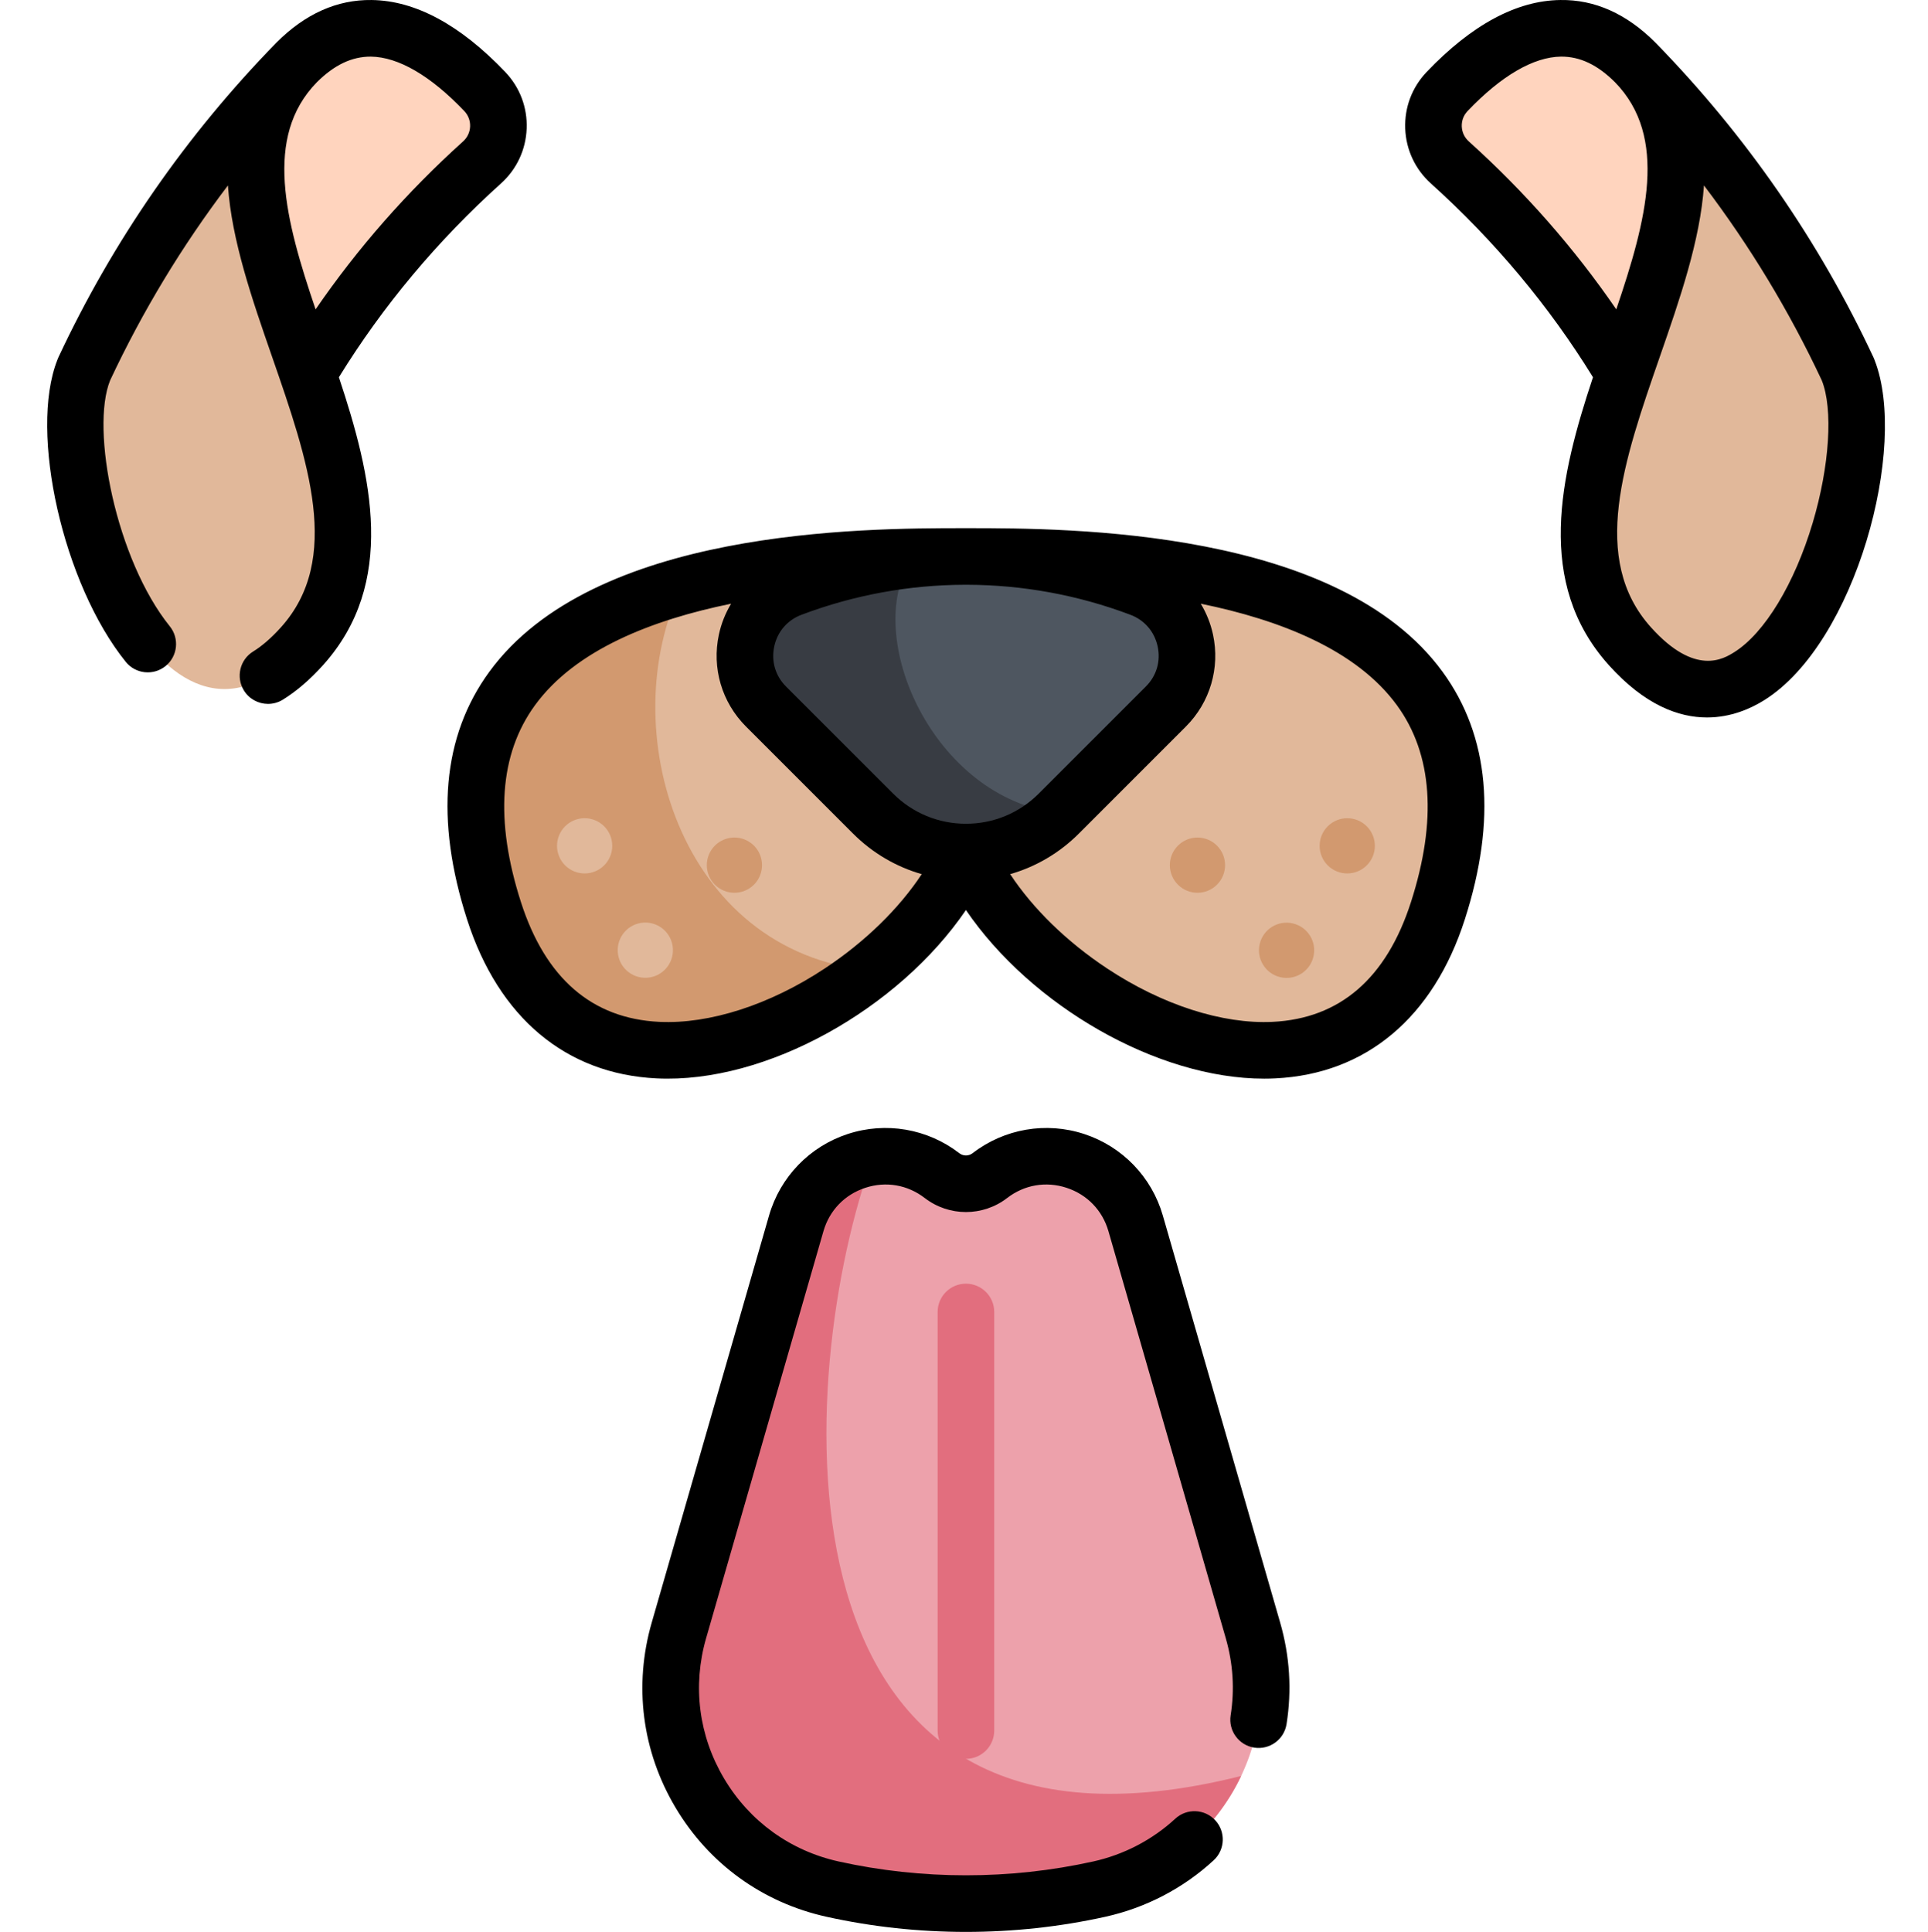 <svg height="100%" viewBox="-12 0 511 511.999" width="100%" xmlns="http://www.w3.org/2000/svg"><path d="m244.012 225.812c18.859 43.559 102.82 84.73 125.07 15.609 30.234-93.918-89.48-93.945-125.07-93.945-35.586 0-155.301.027-125.07 93.945 22.254 69.125 106.211 27.949 125.07-15.609zm0 0" fill="#e1b89a"/><path d="m168.711 155.324c-36.273 10.102-66.793 33.215-49.77 86.098 16.516 51.297 67.008 41.844 99.664 15.758-50.539-4.863-68.164-64.176-49.895-101.855zm0 0" fill="#d2996f"/><path d="m145.754 217.402c-3.734-1.547-8.016.227-9.562 3.961s.227 8.016 3.961 9.562 8.016-.227 9.562-3.961-.227-8.016-3.961-9.562zm0 0" fill="#e1b89a"/><path d="m185.453 222.523c-3.734-1.547-8.016.227-9.562 3.961s.227 8.016 3.961 9.562c3.734 1.547 8.016-.227 9.562-3.961 1.547-3.734-.227-8.016-3.961-9.562zm0 0" fill="#d2996f"/><path d="m166.262 250.648c-.645-3.992-4.406-6.699-8.395-6.055-3.988.648-6.699 4.406-6.051 8.398.645 3.988 4.406 6.699 8.395 6.051 3.988-.648 6.699-4.406 6.051-8.395zm0 0" fill="#e1b89a"/><g fill="#d2996f"><path d="m350.25 218.988c-2.855-2.855-7.488-2.855-10.348 0-2.859 2.859-2.859 7.492 0 10.352 2.859 2.855 7.492 2.855 10.348 0 2.859-2.859 2.859-7.492 0-10.352zm0 0"/><path d="m310.551 224.109c-2.859-2.855-7.492-2.855-10.348 0-2.859 2.859-2.859 7.492 0 10.352 2.855 2.859 7.488 2.859 10.348 0 2.859-2.859 2.859-7.492 0-10.352zm0 0"/><path d="m330.68 244.727c-3.934-.93-7.875 1.504-8.805 5.438-.93 3.934 1.508 7.875 5.441 8.805s7.875-1.508 8.801-5.441c.93-3.93-1.504-7.875-5.438-8.801zm0 0"/></g><path d="m296.996 187.254-28.359 28.359c-13.598 13.598-35.648 13.598-49.25 0l-28.359-28.359c-9.801-9.801-6.211-26.453 6.758-31.348 29.793-11.238 62.66-11.238 92.453 0 12.969 4.895 16.559 21.547 6.758 31.348zm0 0" fill="#4e5660"/><path d="m229.531 148.312c-10.781 1.199-21.449 3.711-31.746 7.594-12.969 4.895-16.559 21.547-6.758 31.348l28.363 28.359c13.598 13.598 35.648 13.598 49.246 0l.105-.105c-33.449-3.812-52.336-47-39.211-67.195zm0 0" fill="#383c43"/><path d="m250.355 311.562c-3.738 2.883-8.949 2.883-12.688 0-13.734-10.594-33.828-4.008-38.633 12.656l-31.094 107.871c-8.746 30.34 9.934 61.762 40.762 68.578 23.258 5.145 47.359 5.145 70.621 0 30.828-6.812 49.508-38.238 40.762-68.578l-31.098-107.871c-4.805-16.664-24.895-23.25-38.633-12.656zm0 0" fill="#eda1ab"/><path d="m208.703 500.668c23.258 5.145 47.359 5.145 70.621 0 17.223-3.805 30.648-15.301 37.625-29.992-128 32.094-118.262-107.453-97.547-164.016-9.168 1.25-17.496 7.602-20.367 17.562l-31.094 107.867c-8.746 30.34 9.93 61.766 40.762 68.578zm0 0" fill="#e26e7e"/><path d="m244.012 466.133c-4.141 0-7.5-3.355-7.5-7.5v-110.93c0-4.141 3.359-7.5 7.5-7.5 4.145 0 7.5 3.359 7.5 7.5v110.93c0 4.145-3.355 7.5-7.5 7.5zm0 0" fill="#e26e7e"/><path d="m66.633 16.535c-38.109 39.027 39.602 112.219 1.422 154.715-38.18 42.492-68.98-45.883-57.801-73.316v-.02c14.164-30.273 33.309-57.75 56.379-81.379zm0 0" fill="#e1b89a"/><path d="m69.621 99.117c-10.461-30.684-23.496-61.578-2.988-82.582 17.461-17.457 36.094-6.703 49.84 7.711 5.113 5.359 4.777 13.855-.727 18.812-18.008 16.219-33.676 35.09-46.145 55.996" fill="#ffd4be"/><path d="m421.391 16.535c38.109 39.027-39.602 112.219-1.422 154.715 38.18 42.492 68.984-45.883 57.801-73.316v-.02c-14.16-30.273-33.305-57.75-56.379-81.379zm0 0" fill="#e1b89a"/><path d="m418.402 99.117c10.465-30.684 23.496-61.578 2.988-82.582-17.457-17.457-36.094-6.703-49.84 7.711-5.109 5.359-4.773 13.855.73 18.812 18.008 16.219 33.676 35.09 46.141 55.996" fill="#ffd4be"/><path d="m120.766 48.629c4.184-3.766 6.605-8.938 6.82-14.555.215-5.609-1.805-10.938-5.684-15.004-11.934-12.516-23.852-18.93-35.418-19.066-9.145-.129-17.594 3.668-25.152 11.23-.012.008-.02.02-.031.031s-.023.02-.031.031c-23.914 24.484-43.359 52.559-57.809 83.441-.102.223-.195.449-.277.684-7.543 19.191 1.539 59.379 18.137 79.977 2.602 3.227 7.324 3.734 10.547 1.133 3.227-2.598 3.734-7.32 1.137-10.543-14.223-17.652-21.07-52.23-15.812-65.195 8.594-18.316 19.039-35.594 31.219-51.645.996 14.574 6.395 30.113 11.695 45.383 9.574 27.578 18.621 53.621 2.371 71.707-2.496 2.777-4.984 4.941-7.391 6.434-3.523 2.176-4.613 6.797-2.438 10.32 1.418 2.297 3.875 3.559 6.387 3.559 1.348 0 2.711-.363 3.938-1.121 3.625-2.238 7.211-5.324 10.664-9.164 19.562-21.777 12.945-49.988 4.188-76.289 11.66-18.906 26.09-36.168 42.941-51.348zm-49.117 33.359c-8.059-23.719-13.824-45.637.309-60.164 4.656-4.648 9.336-6.852 14.352-6.82 7.27.086 15.824 5.07 24.738 14.418 1.055 1.109 1.605 2.559 1.551 4.086-.059 1.527-.723 2.941-1.871 3.977-14.867 13.387-27.957 28.312-39.078 44.504zm172.801 57.988c-.289 0-.582 0-.875 0-27.289 0-98.305.203-125.922 38.109-12.414 17.039-14.383 39.121-5.848 65.633 8.359 25.969 26.188 40.91 50.199 42.078 29.062 1.438 64.172-18.441 82.008-44.617 17.238 25.297 50.605 44.691 79.059 44.691.988 0 1.977-.023 2.949-.074 24.016-1.164 41.844-16.109 50.203-42.078 8.535-26.508 6.566-48.594-5.848-65.633-27.621-37.906-98.633-38.109-125.926-38.109zm-37.902 116.719c-14.539 9.621-30.516 14.758-43.812 14.121-17.828-.867-30.16-11.531-36.652-31.691-6.984-21.695-5.738-39.258 3.695-52.207 10.715-14.711 31.02-22.641 52.004-26.922-1.5 2.484-2.609 5.23-3.242 8.164-1.914 8.863.773 17.984 7.188 24.398l28.359 28.355c5.148 5.152 11.395 8.801 18.207 10.754-6.02 9.125-15.008 17.926-25.746 25.027zm37.465-38.383c-7.297 0-14.16-2.844-19.32-8.004l-28.359-28.355c-2.832-2.836-3.977-6.711-3.129-10.633.844-3.918 3.48-6.98 7.23-8.395 13.941-5.258 28.582-7.906 43.23-7.949h.703c14.645.043 29.285 2.691 43.227 7.949 3.75 1.414 6.387 4.477 7.234 8.395.844 3.922-.297 7.797-3.133 10.629l-28.363 28.359c-5.16 5.16-12.02 8.004-19.32 8.004zm117.934 20.812c-6.492 20.16-18.824 30.824-36.652 31.691-13.301.645-29.273-4.5-43.816-14.121-10.734-7.102-19.727-15.902-25.742-25.027 6.812-1.953 13.059-5.602 18.207-10.75l28.359-28.359c6.41-6.414 9.098-15.535 7.188-24.398-.633-2.934-1.742-5.68-3.246-8.164 20.984 4.281 41.289 12.211 52.008 26.922 9.434 12.949 10.676 30.512 3.695 52.207zm122.906-143.684c-.082-.238-.18-.473-.289-.703-14.445-30.883-33.895-58.957-57.805-83.441-.008-.012-.02-.02-.031-.027-.012-.012-.02-.023-.031-.035-7.559-7.562-16-11.379-25.152-11.23-11.566.137-23.484 6.551-35.418 19.066-3.879 4.066-5.895 9.398-5.684 15.004.215 5.617 2.637 10.789 6.82 14.559 16.852 15.176 31.281 32.438 42.941 51.344-8.758 26.301-15.375 54.512 4.191 76.289 9.523 10.598 18.527 13.879 26.031 13.879 6.332 0 11.598-2.34 15.195-4.594 24.242-15.184 38.215-67.215 29.23-90.109zm-107.551-57.957c-1.148-1.035-1.812-2.445-1.871-3.977-.059-1.527.492-2.977 1.551-4.086 8.914-9.348 17.469-14.332 24.738-14.418 5.027-.043 9.684 2.164 14.328 6.801 14.16 14.531 8.391 36.457.328 60.184-11.117-16.191-24.211-31.117-39.074-44.504zm91.129 101.109c-4.797 16.102-12.758 29.227-20.773 34.246-2.832 1.77-10.352 6.48-22.105-6.602-16.25-18.086-7.203-44.133 2.371-71.707 5.301-15.27 10.695-30.809 11.695-45.387 12.176 16.055 22.625 33.328 31.219 51.645 3.055 7.539 2.09 22.723-2.406 37.805zm-172.234 183.551c-2.941-10.219-10.734-18.293-20.836-21.602-10.105-3.316-21.164-1.414-29.582 5.078-1.039.801-2.492.801-3.527 0-8.422-6.492-19.48-8.395-29.582-5.078-10.105 3.309-17.895 11.383-20.84 21.602l-31.094 107.871c-4.812 16.684-2.574 34.09 6.297 49.02 8.875 14.926 23.098 25.211 40.051 28.957 12.082 2.672 24.504 4.008 36.93 4.008 12.422 0 24.848-1.336 36.93-4.008 10.746-2.375 20.68-7.551 28.723-14.973 3.043-2.809 3.234-7.555.426-10.598-2.809-3.047-7.555-3.234-10.598-.426-6.094 5.621-13.629 9.547-21.789 11.348-22.043 4.875-45.344 4.875-67.383 0-12.867-2.844-23.66-10.648-30.395-21.977-6.734-11.328-8.43-24.539-4.781-37.199l31.098-107.871c1.59-5.52 5.633-9.711 11.094-11.5 5.461-1.793 11.199-.805 15.75 2.703 6.434 4.961 15.418 4.961 21.848 0 4.551-3.508 10.293-4.496 15.754-2.703 5.461 1.789 9.504 5.98 11.094 11.5l31.094 107.871c1.938 6.719 2.371 13.586 1.293 20.414-.648 4.09 2.145 7.934 6.238 8.578 4.086.648 7.93-2.145 8.578-6.238 1.426-9.012.855-18.062-1.695-26.906zm0 0"/></svg>